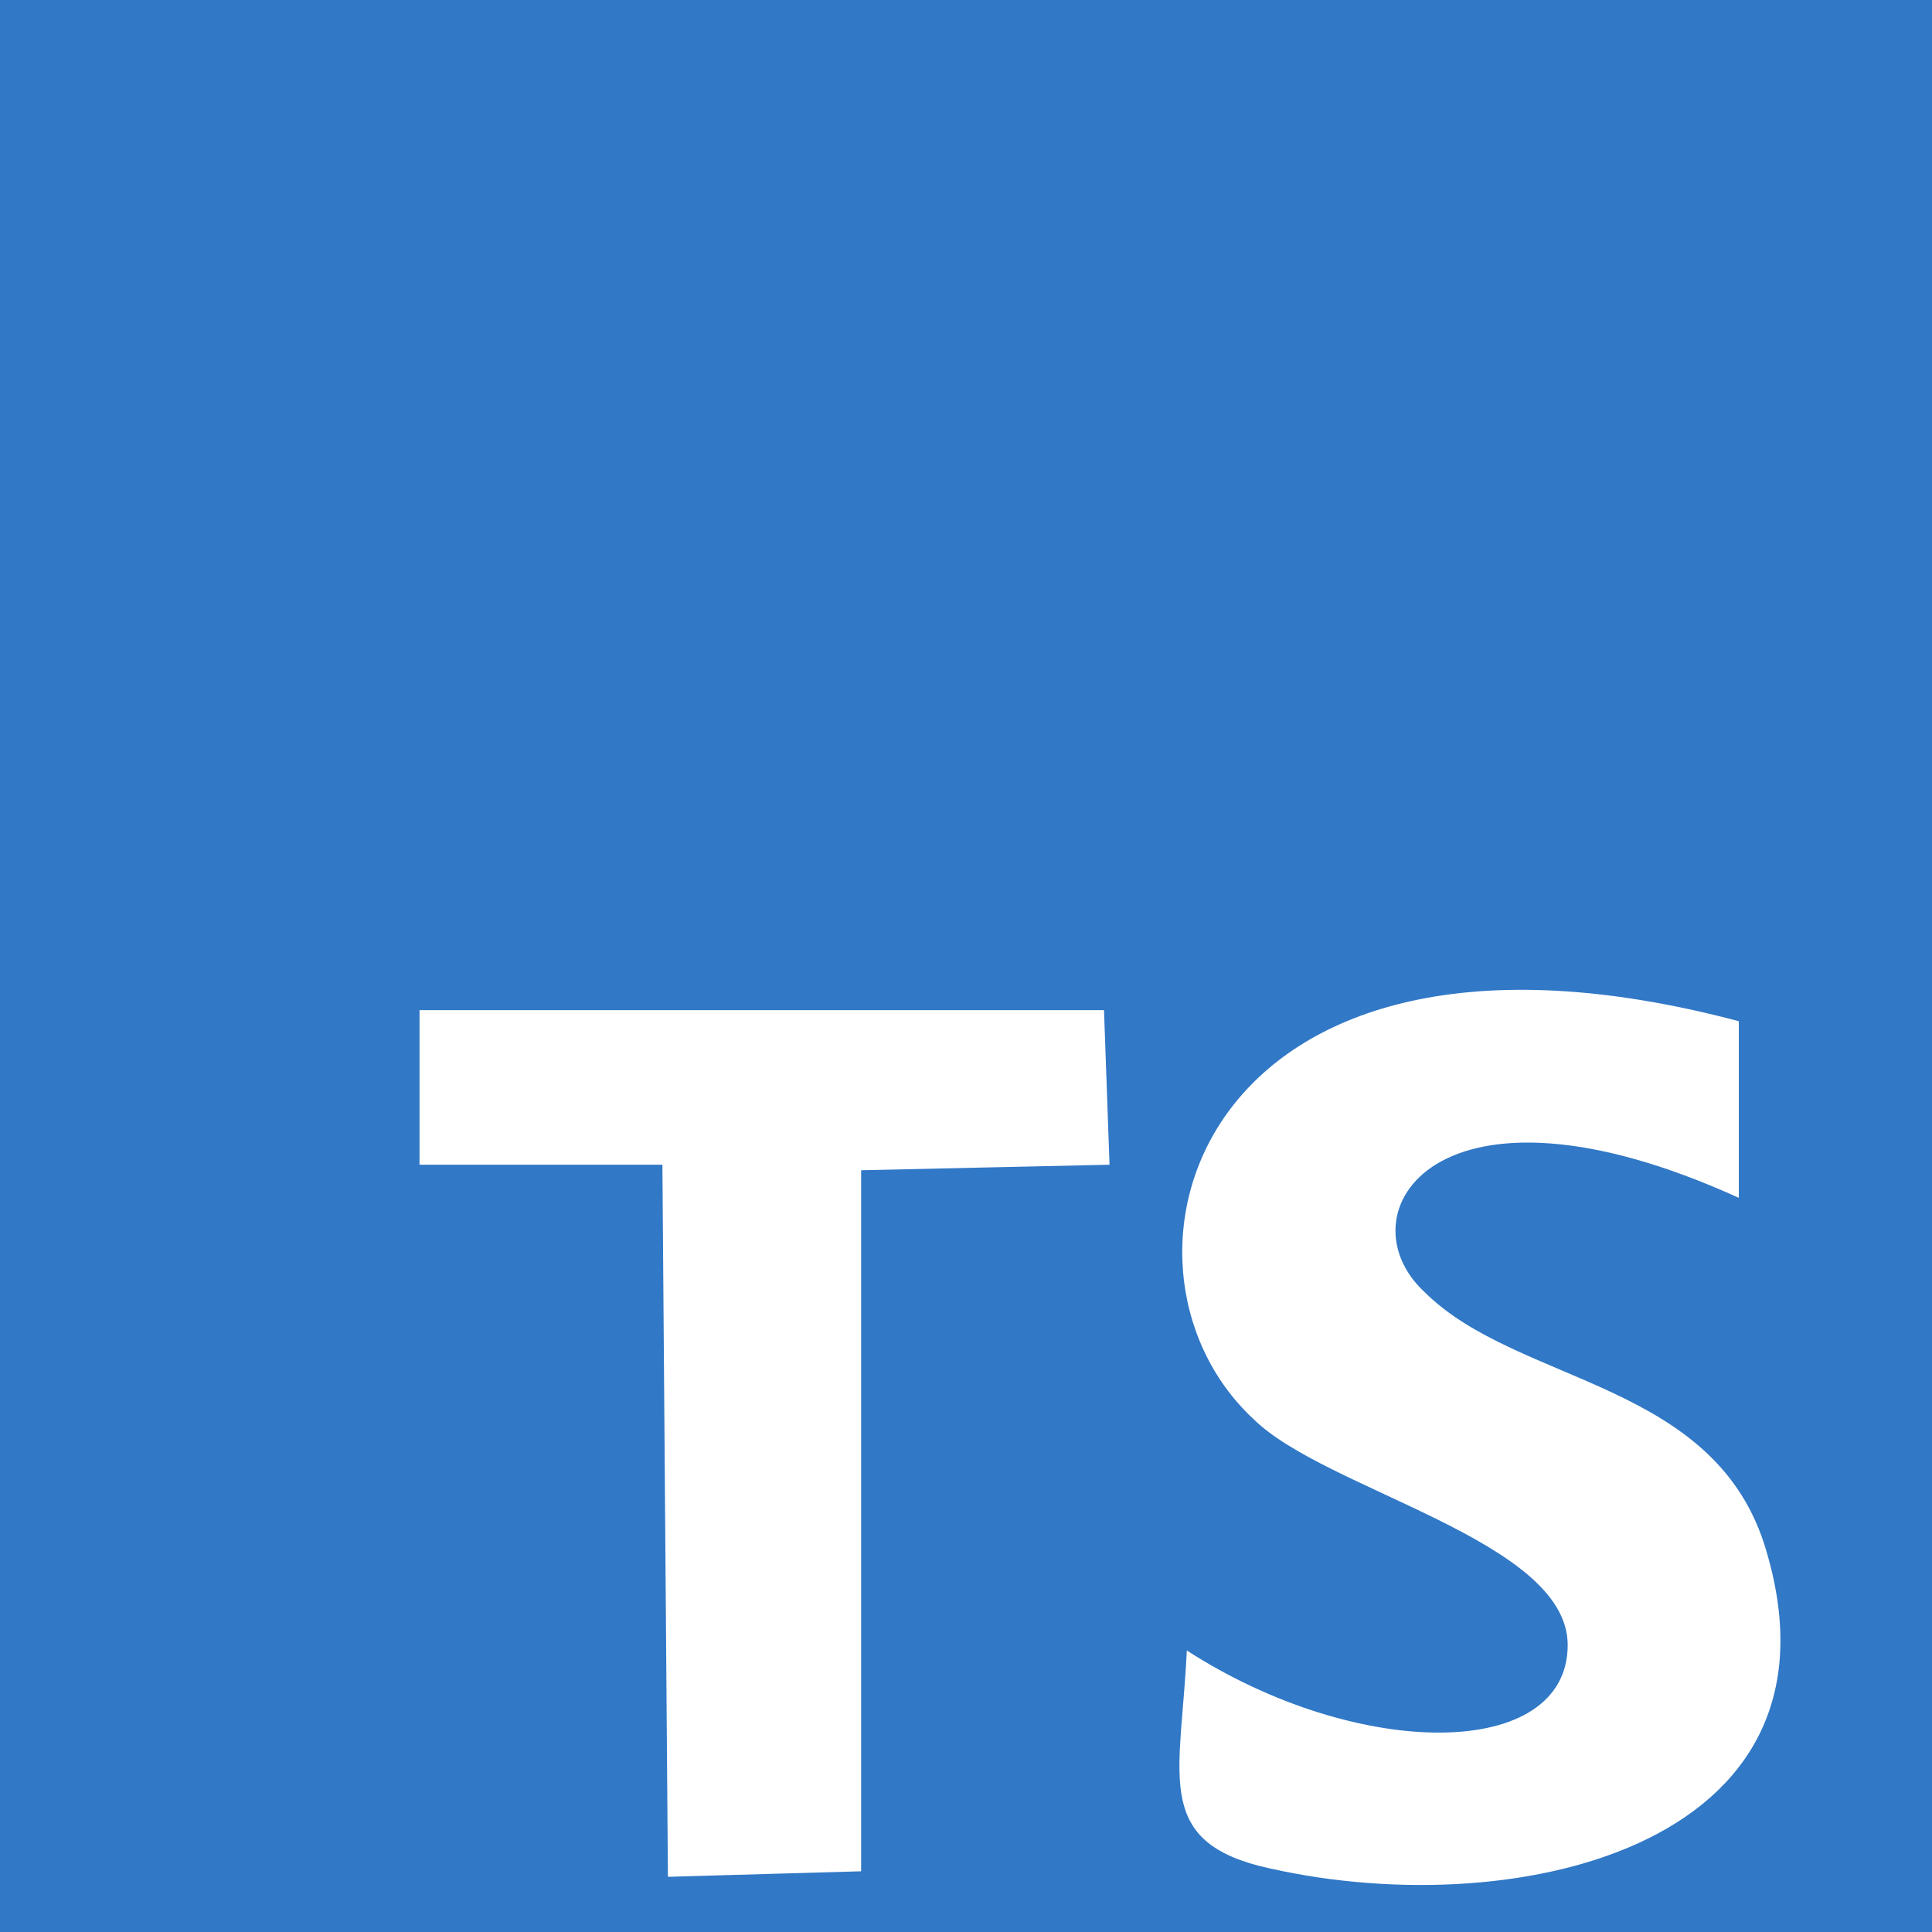 <?xml version="1.0" encoding="UTF-8"?>
<!DOCTYPE svg PUBLIC "-//W3C//DTD SVG 1.1//EN" "http://www.w3.org/Graphics/SVG/1.1/DTD/svg11.dtd">
<!-- Creator: CorelDRAW X7 -->
<svg xmlns="http://www.w3.org/2000/svg" xml:space="preserve" width="2.134in" height="2.134in" version="1.1" style="shape-rendering:geometricPrecision; text-rendering:geometricPrecision; image-rendering:optimizeQuality; fill-rule:evenodd; clip-rule:evenodd"
viewBox="0 0 350 350"
 xmlns:xlink="http://www.w3.org/1999/xlink">
 <defs>
  <style type="text/css">
   <![CDATA[
    .fil0 {fill:#3178C6}
   ]]>
  </style>
 </defs>
 <g id="Layer_x0020_1">
  <path class="fil0" d="M0 350l350 0 0 -350 -350 0 0 350zm215 -51c-1,22 -6,34 13,39 45,11 108,-3 92,-57 -9,-31 -45,-30 -62,-47 -15,-14 2,-42 57,-17l0 -32c-98,-26 -118,44 -88,72 13,13 57,22 57,41 0,21 -38,21 -69,1zm-139 -88l44 0 1 129 35 -1 0 -127 45 -1 -1 -28 -124 0 0 28z"/>
 </g>
</svg>
